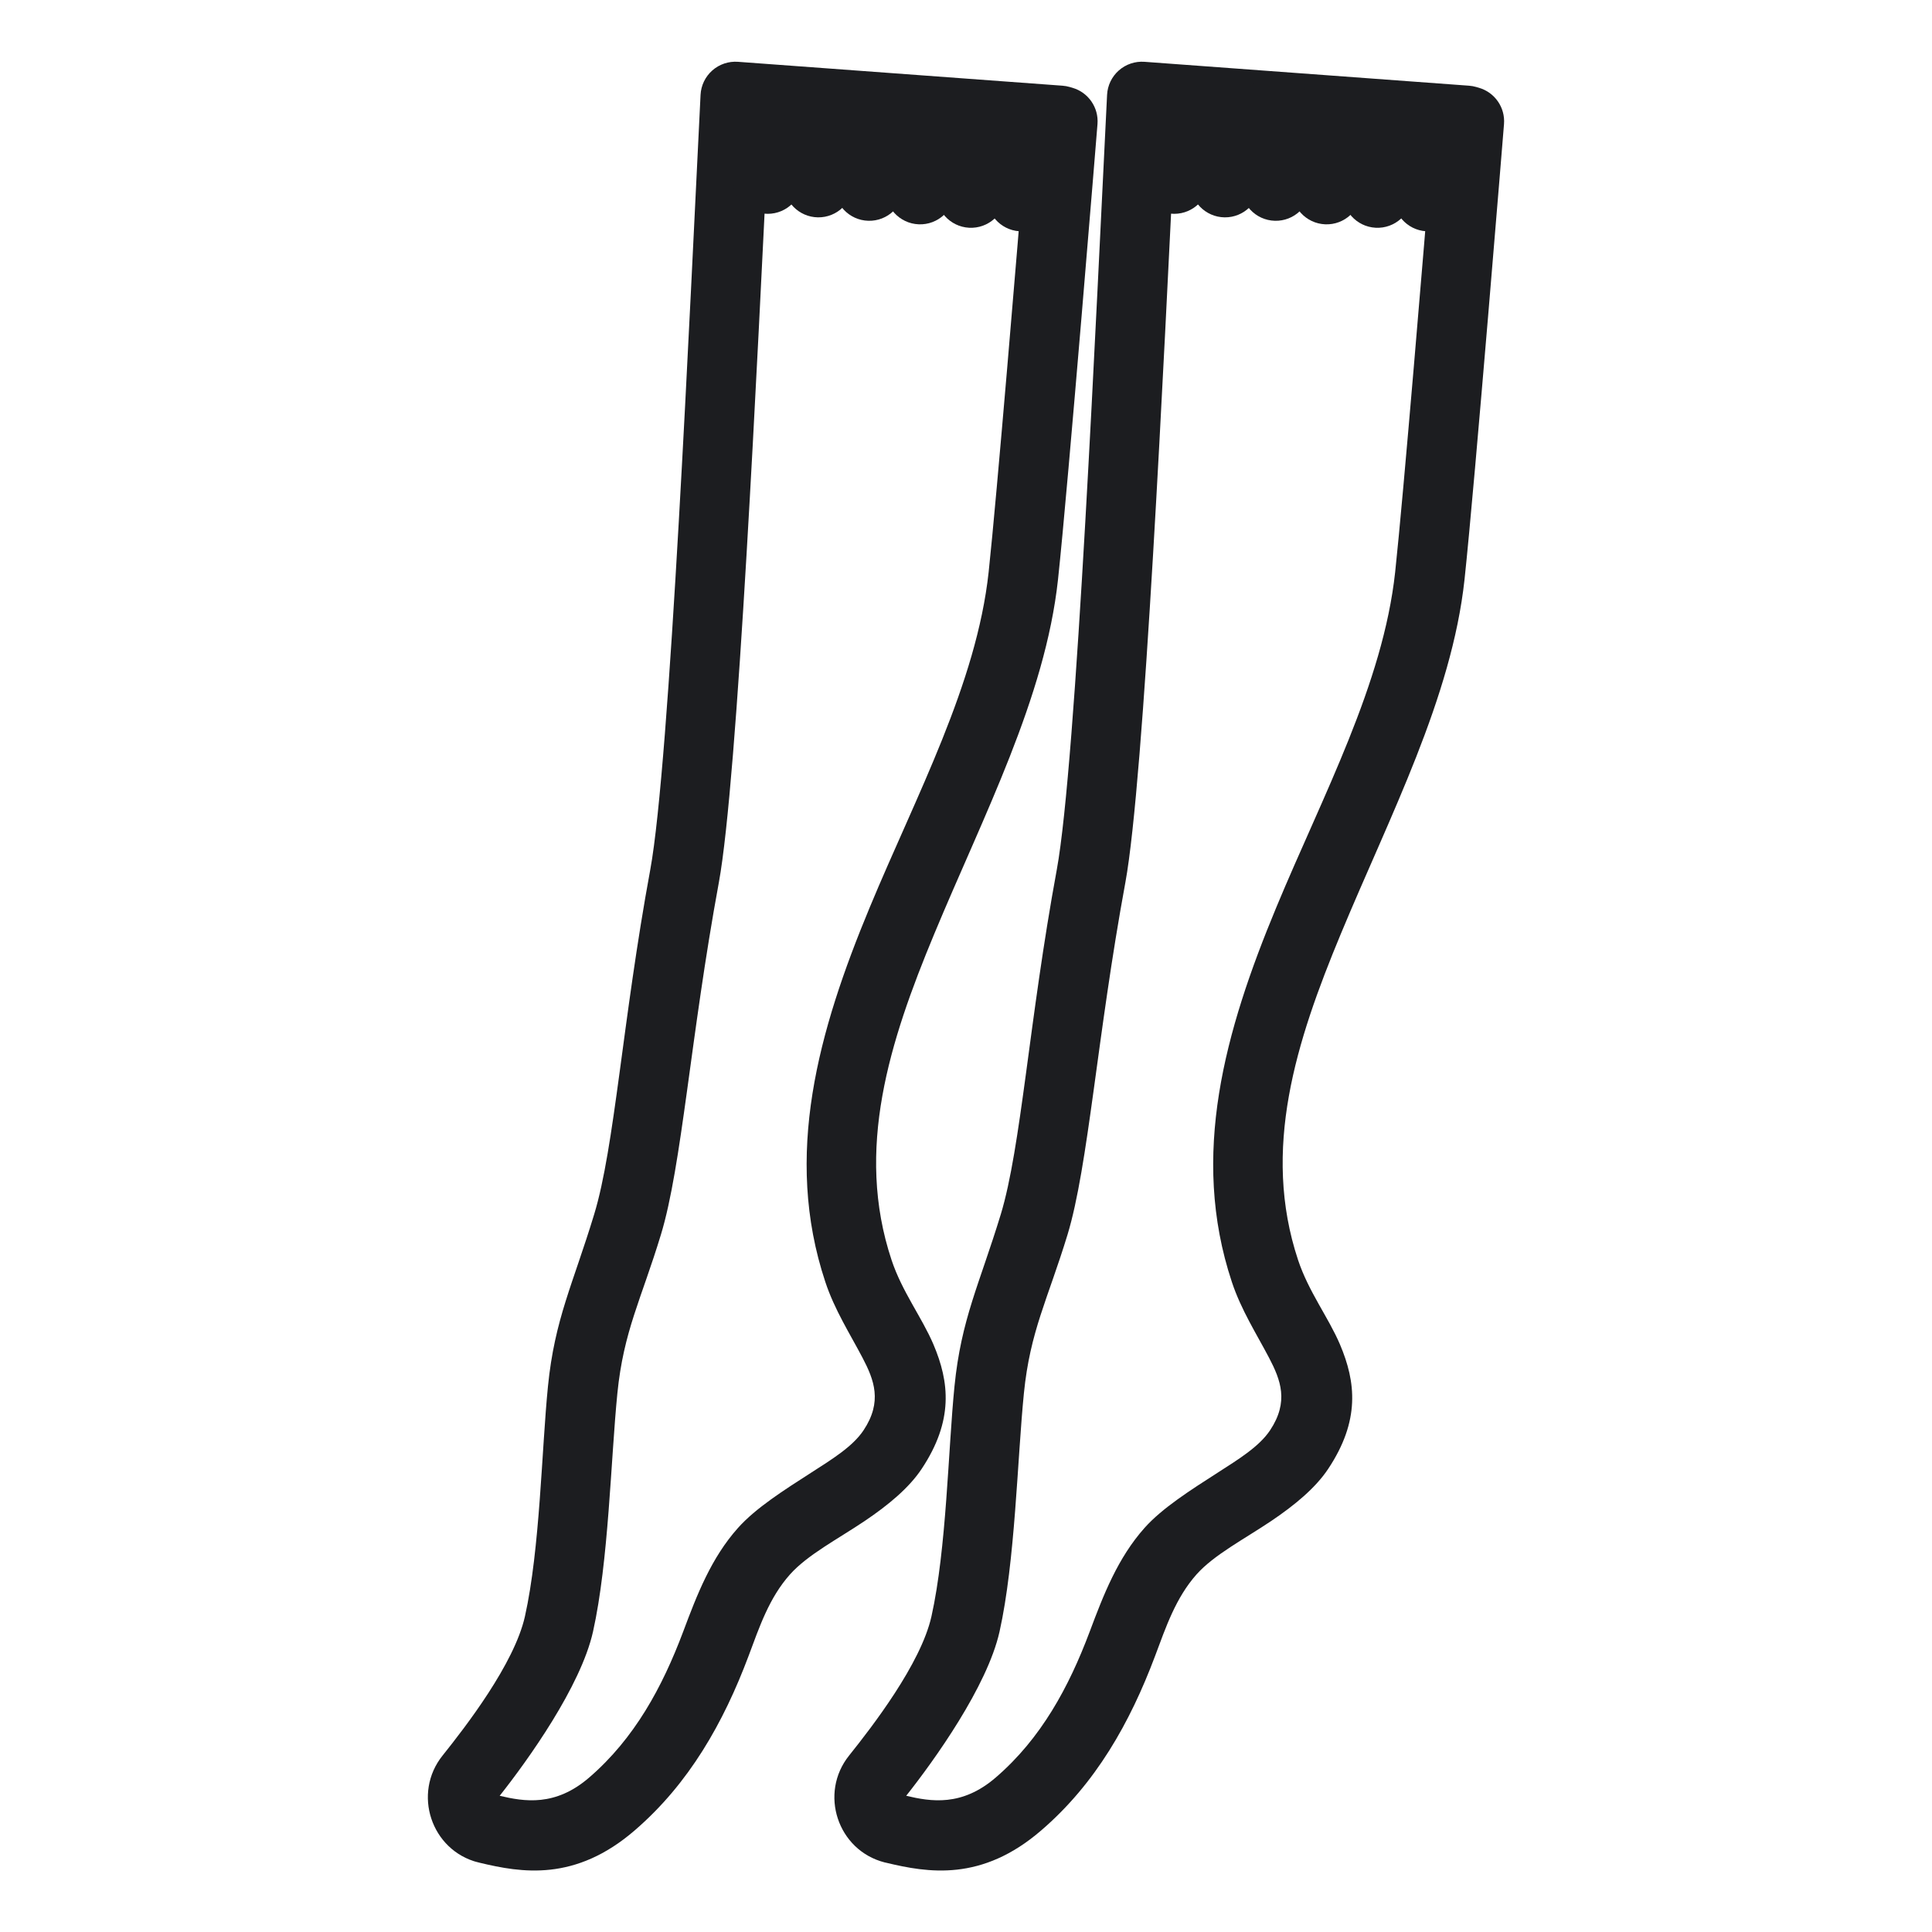 <?xml version="1.0" encoding="UTF-8" standalone="no"?><!DOCTYPE svg PUBLIC "-//W3C//DTD SVG 1.1//EN" "http://www.w3.org/Graphics/SVG/1.1/DTD/svg11.dtd"><svg width="100%" height="100%" viewBox="0 0 750 750" version="1.1" xmlns="http://www.w3.org/2000/svg" xmlns:xlink="http://www.w3.org/1999/xlink" xml:space="preserve" xmlns:serif="http://www.serif.com/" style="fill-rule:evenodd;clip-rule:evenodd;stroke-linejoin:round;stroke-miterlimit:2;"><g id="socks-5"><path d="M185.696,722.981c-0.384,-0.086 -0.758,-0.182 -1.019,-0.269l0.929,0.273c-18.272,-4.67 -25.6,-26.838 -13.747,-41.551c8.888,-11.111 27.797,-35.561 31.916,-53.935c5.87,-26.299 6.47,-64.618 8.941,-89.334c2.616,-26.159 9.638,-39.449 17.941,-66.77c7.929,-25.968 11,-75.357 21.767,-133.742c7.622,-41.39 15.387,-218.251 19.529,-300.831c0.183,-3.642 1.827,-7.056 4.56,-9.471c2.732,-2.414 6.323,-3.624 9.96,-3.356l126.005,9.278c0.951,0.07 1.892,0.241 2.807,0.508l1.062,0.311c6.165,1.803 10.215,7.689 9.696,14.092c-0,-0 -11.349,139.89 -15.328,176.81c-4.967,45.852 -28.948,91.624 -48.073,137.637c-17.338,41.713 -30.805,83.641 -16.541,126.506c4.064,12.269 11.831,22.354 16.258,32.767c6.202,14.59 7.896,29.578 -4.592,48.349c-4.939,7.418 -13.001,14.077 -22.102,20.204c-10.288,6.927 -22.166,13.092 -28.964,20.71c-8.138,9.103 -11.921,20.492 -16.134,31.752c-9.732,25.892 -23.081,49.432 -44.067,67.548c-23.22,20.121 -44.124,16.531 -60.309,12.645l-0.495,-0.131Zm112.624,-670.957c-4.347,88.02 -11.951,250.84 -19.261,290.538c-11.012,59.714 -14.39,110.186 -22.495,136.725c-7.664,25.222 -14.482,37.409 -16.899,61.573c-2.56,25.608 -3.375,65.29 -9.46,92.551c-4.771,21.283 -25.279,49.87 -36.228,63.713c9.483,2.233 21.581,4.319 34.806,-7.141c17.524,-15.128 28.313,-34.992 36.425,-56.575c5.386,-14.392 10.882,-28.636 21.293,-40.283c6.896,-7.728 17.805,-14.635 28.554,-21.542c7.959,-5.114 15.971,-10.035 20.166,-16.336c7.397,-11.12 4.125,-19.548 -0.399,-28.18c-4.816,-9.187 -10.84,-18.573 -14.425,-29.396c-16.369,-49.191 -2.669,-97.546 17.236,-145.435c18.116,-43.586 41.451,-86.725 46.155,-130.152c3.212,-29.797 11.242,-126.968 14.167,-162.724l-99.635,-7.336Z" style="fill:#1c1d20;"/><path d="M284.478,39.426l0,30.037c0,7.474 6.068,13.542 13.542,13.542c7.474,-0 13.542,-6.068 13.542,-13.542l-0,-30.037c-0,-7.473 -6.068,-13.541 -13.542,-13.541c-7.474,-0 -13.542,6.068 -13.542,13.541Z" style="fill:#1c1d20;"/><path d="M304.609,40.643l-0.432,29.997c-0.108,7.473 5.872,13.628 13.345,13.736c7.473,0.107 13.627,-5.872 13.735,-13.345l0.433,-29.998c0.107,-7.473 -5.872,-13.628 -13.345,-13.735c-7.474,-0.108 -13.628,5.872 -13.736,13.345Z" style="fill:#1c1d20;"/><path d="M324.742,41.841l-0.825,29.958c-0.206,7.471 5.692,13.704 13.163,13.91c7.471,0.205 13.704,-5.693 13.91,-13.164l0.825,-29.958c0.206,-7.471 -5.692,-13.704 -13.163,-13.91c-7.471,-0.206 -13.704,5.693 -13.91,13.164Z" style="fill:#1c1d20;"/><path d="M344.878,43.078l-1.219,29.919c-0.305,7.467 5.511,13.777 12.979,14.081c7.468,0.305 13.777,-5.511 14.082,-12.979l1.219,-29.919c0.304,-7.467 -5.512,-13.777 -12.98,-14.081c-7.467,-0.305 -13.777,5.511 -14.081,12.979Z" style="fill:#1c1d20;"/><path d="M365.016,44.314l-1.612,29.844c-0.404,7.463 5.328,13.849 12.791,14.253c7.463,0.403 13.849,-5.329 14.252,-12.792l1.612,-29.844c0.404,-7.463 -5.328,-13.849 -12.791,-14.253c-7.463,-0.403 -13.849,5.329 -14.252,12.792Z" style="fill:#1c1d20;"/><path d="M385.157,45.533l-2.044,29.805c-0.512,7.456 5.126,13.925 12.583,14.437c7.456,0.511 13.925,-5.127 14.436,-12.583l2.045,-29.805c0.511,-7.457 -5.127,-13.926 -12.583,-14.437c-7.457,-0.511 -13.926,5.127 -14.437,12.583Z" style="fill:#1c1d20;"/><path d="M343.97,723.103l-0.552,-0.118c-18.274,-4.67 -25.6,-26.838 -13.748,-41.551c8.889,-11.111 27.797,-35.561 31.916,-53.935c5.87,-26.299 6.47,-64.618 8.942,-89.334c2.617,-26.166 9.639,-39.459 17.974,-66.753c7.892,-25.971 10.965,-75.366 21.734,-133.759c7.621,-41.39 15.386,-218.251 19.529,-300.831c0.183,-3.642 1.826,-7.056 4.559,-9.471c2.733,-2.414 6.324,-3.624 9.96,-3.356l126.006,9.278c0.951,0.07 1.892,0.241 2.807,0.508l1.061,0.311c6.165,1.803 10.215,7.689 9.696,14.092c0,-0 -11.348,139.89 -15.328,176.81c-4.967,45.852 -28.938,91.623 -48.058,137.636c-17.334,41.715 -30.8,83.645 -16.555,126.507c4.064,12.269 11.83,22.354 16.257,32.767c6.202,14.59 7.896,29.578 -4.591,48.349c-4.939,7.418 -13.002,14.077 -22.103,20.204c-10.287,6.927 -22.166,13.092 -28.945,20.689c-8.11,9.11 -11.936,20.505 -16.153,31.773c-9.733,25.896 -23.045,49.438 -44.067,67.548c-23.22,20.121 -44.124,16.531 -60.309,12.645l-0.032,-0.009Zm112.161,-671.079c-4.347,88.02 -11.951,250.84 -19.261,290.537c-11.01,59.707 -14.386,110.172 -22.461,136.744c-7.7,25.215 -14.516,37.397 -16.932,61.555c-2.561,25.608 -3.376,65.29 -9.461,92.551c-4.771,21.283 -25.279,49.87 -36.227,63.713c9.483,2.233 21.581,4.318 34.816,-7.15c17.556,-15.125 28.304,-34.987 36.414,-56.566c5.383,-14.384 10.913,-28.622 21.293,-40.282c6.896,-7.729 17.805,-14.636 28.555,-21.543c7.958,-5.114 15.97,-10.035 20.165,-16.336c7.398,-11.12 4.126,-19.548 -0.399,-28.18c-4.815,-9.187 -10.839,-18.573 -14.426,-29.401c-16.347,-49.189 -2.647,-97.542 17.251,-145.429c18.112,-43.586 41.437,-86.726 46.141,-130.153c3.212,-29.797 11.242,-126.968 14.168,-162.724l-99.636,-7.336Zm-106.006,644.729l-0.06,-0.022c-0.383,-0.096 -1.048,-0.214 -1.048,-0.214c-0,0 0.516,0.1 1.108,0.236Z" style="fill:#1c1d20;"/><path d="M442.29,39.426l-0,30.037c-0,7.474 6.068,13.542 13.541,13.542c7.474,-0 13.542,-6.068 13.542,-13.542l0,-30.037c0,-7.473 -6.068,-13.541 -13.542,-13.541c-7.473,-0 -13.541,6.068 -13.541,13.541Z" style="fill:#1c1d20;"/><path d="M462.42,40.66l-0.393,29.998c-0.098,7.473 5.89,13.62 13.363,13.718c7.474,0.098 13.62,-5.89 13.718,-13.363l0.393,-29.998c0.098,-7.473 -5.89,-13.62 -13.363,-13.718c-7.473,-0.098 -13.62,5.89 -13.718,13.363Z" style="fill:#1c1d20;"/><path d="M482.554,41.841l-0.826,29.958c-0.206,7.471 5.692,13.704 13.163,13.91c7.471,0.206 13.704,-5.693 13.91,-13.164l0.826,-29.958c0.206,-7.471 -5.693,-13.704 -13.164,-13.91c-7.471,-0.206 -13.703,5.693 -13.909,13.164Z" style="fill:#1c1d20;"/><path d="M502.689,43.078l-1.219,29.919c-0.304,7.467 5.512,13.777 12.979,14.081c7.468,0.305 13.778,-5.511 14.082,-12.979l1.219,-29.919c0.304,-7.467 -5.511,-13.777 -12.979,-14.081c-7.468,-0.305 -13.778,5.511 -14.082,12.979Z" style="fill:#1c1d20;"/><path d="M522.827,44.314l-1.612,29.844c-0.403,7.463 5.329,13.849 12.792,14.253c7.463,0.403 13.849,-5.329 14.252,-12.792l1.612,-29.844c0.403,-7.463 -5.329,-13.849 -12.792,-14.253c-7.463,-0.403 -13.849,5.329 -14.252,12.792Z" style="fill:#1c1d20;"/><path d="M542.967,45.551l-2.005,29.805c-0.501,7.457 5.145,13.918 12.602,14.42c7.457,0.502 13.919,-5.145 14.42,-12.602l2.006,-29.805c0.501,-7.457 -5.146,-13.919 -12.603,-14.42c-7.457,-0.502 -13.918,5.145 -14.42,12.602Z" style="fill:#1c1d20;"/></g></svg>